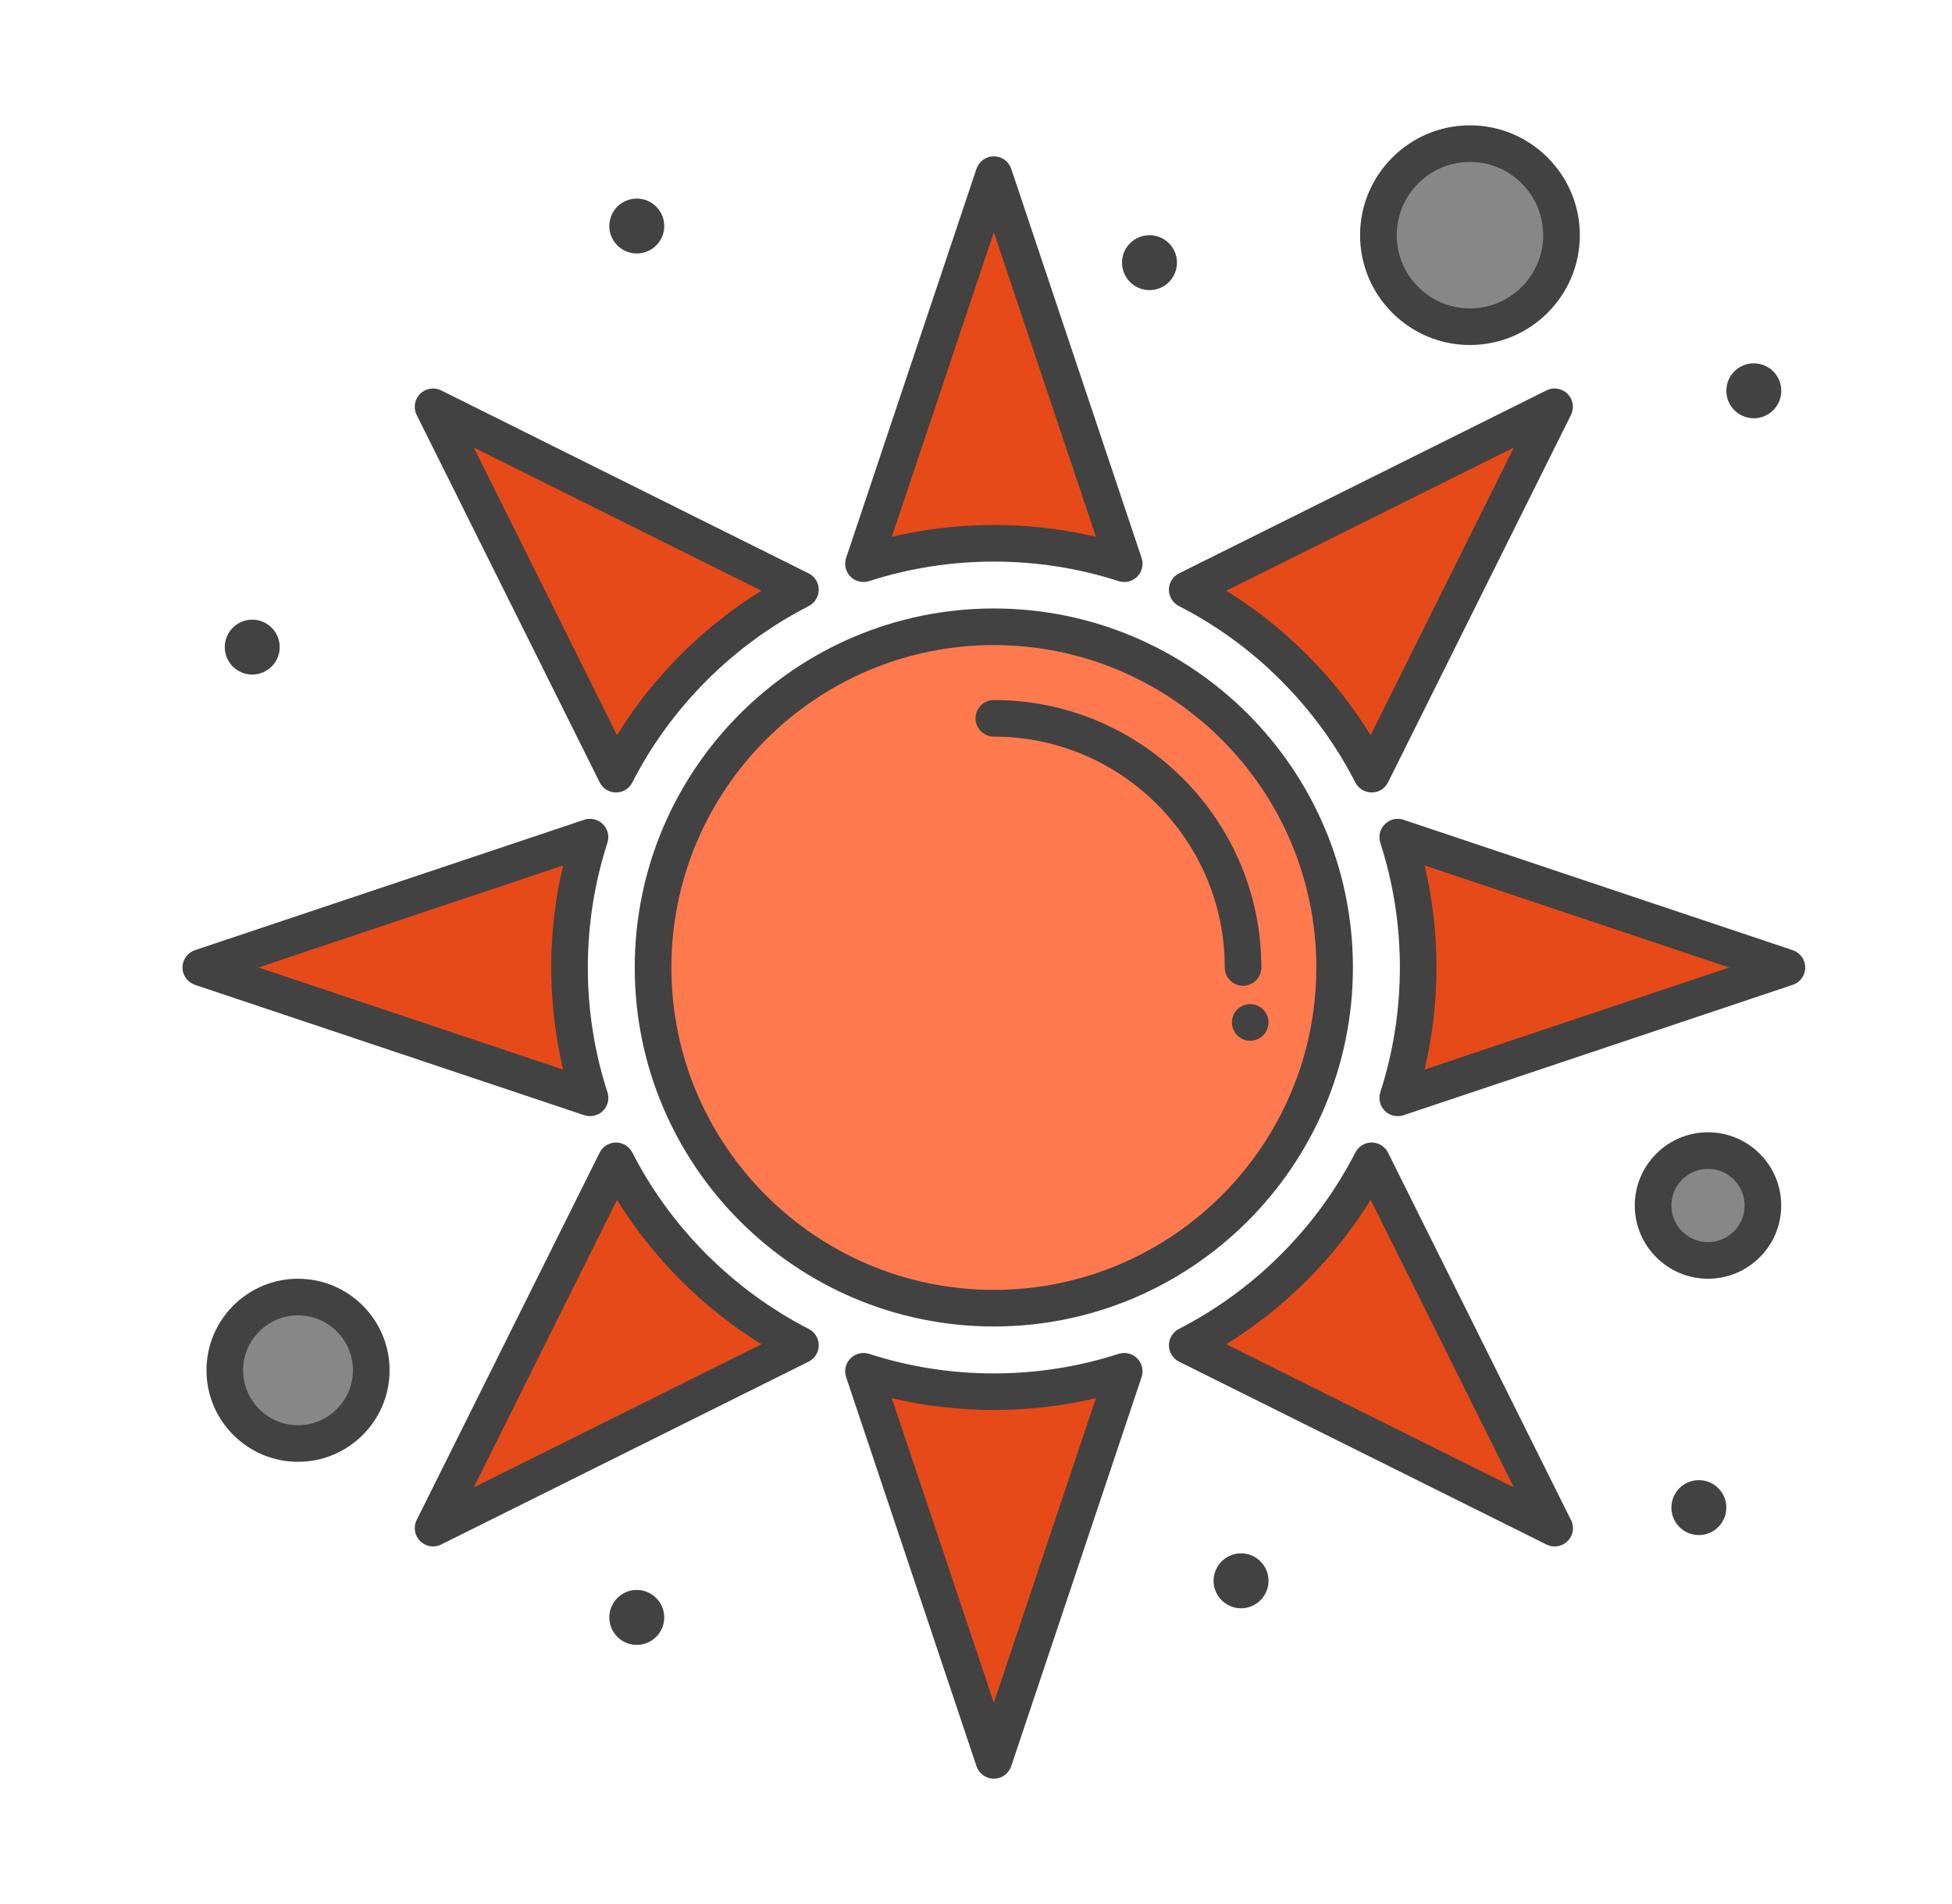 <svg width="41" height="40" viewBox="0 0 41 40" fill="none" xmlns="http://www.w3.org/2000/svg">
<path d="M30.875 3.018C31.937 3.018 32.798 3.878 32.798 4.941C32.798 6.003 31.937 6.864 30.875 6.864C29.813 6.864 28.952 6.003 28.952 4.941C28.952 3.878 29.813 3.018 30.875 3.018ZM35.875 24.171C36.512 24.171 37.029 24.688 37.029 25.325C37.029 25.962 36.512 26.479 35.875 26.479C35.237 26.479 34.721 25.962 34.721 25.325C34.721 24.688 35.237 24.171 35.875 24.171ZM6.26 27.248C7.109 27.248 7.798 27.937 7.798 28.787C7.798 29.637 7.109 30.325 6.26 30.325C5.41 30.325 4.721 29.637 4.721 28.787C4.721 27.937 5.41 27.248 6.26 27.248Z" fill="#878787"/>
<path d="M9.096 8.546L16.813 12.389C16.005 12.802 15.249 13.347 14.572 14.022C13.897 14.699 13.352 15.455 12.939 16.264L9.096 8.546ZM4.218 20.325L12.392 17.587C12.114 18.45 11.963 19.37 11.963 20.325C11.963 21.281 12.114 22.201 12.392 23.064L4.218 20.325ZM16.813 28.262L9.096 32.103L12.939 24.387C13.352 25.194 13.897 25.951 14.572 26.627C15.249 27.302 16.005 27.847 16.813 28.262ZM23.614 28.808L20.875 36.982L18.137 28.808C19 29.087 19.92 29.238 20.875 29.238C21.831 29.238 22.751 29.087 23.614 28.808ZM28.811 24.387L32.653 32.103L24.937 28.262C25.744 27.847 26.501 27.302 27.177 26.627C27.852 25.951 28.397 25.194 28.811 24.387ZM37.532 20.325L29.358 23.064C29.637 22.201 29.788 21.281 29.788 20.325C29.788 19.37 29.637 18.45 29.358 17.587L37.532 20.325ZM32.653 8.546L28.811 16.264C28.397 15.455 27.852 14.699 27.177 14.022C26.501 13.347 25.744 12.802 24.937 12.389L32.653 8.546ZM20.875 3.668L23.614 11.842C22.751 11.564 21.831 11.413 20.875 11.413C19.92 11.413 19 11.564 18.137 11.842L20.875 3.668Z" fill="#E64A19"/>
<path d="M20.875 13.168C16.933 13.168 13.717 16.383 13.717 20.325C13.717 24.268 16.933 27.483 20.875 27.483C24.817 27.483 28.033 24.268 28.033 20.325C28.033 16.383 24.817 13.168 20.875 13.168Z" fill="#FF794F"/>
<path d="M36.837 8.787C37.155 8.787 37.414 8.529 37.414 8.21C37.414 7.891 37.155 7.633 36.837 7.633C36.518 7.633 36.26 7.891 36.26 8.21C36.26 8.529 36.518 8.787 36.837 8.787Z" fill="#424242"/>
<path d="M35.683 31.095C36.001 31.095 36.26 31.353 36.26 31.672C36.26 31.99 36.001 32.249 35.683 32.249C35.364 32.249 35.106 31.99 35.106 31.672C35.106 31.353 35.364 31.095 35.683 31.095Z" fill="#424242"/>
<path d="M26.26 21.864C26.472 21.864 26.644 21.692 26.644 21.479C26.644 21.267 26.472 21.095 26.26 21.095C26.047 21.095 25.875 21.267 25.875 21.479C25.875 21.692 26.047 21.864 26.26 21.864Z" fill="#424242"/>
<path d="M26.067 32.633C26.386 32.633 26.644 32.892 26.644 33.21C26.644 33.528 26.386 33.787 26.067 33.787C25.749 33.787 25.49 33.528 25.49 33.21C25.49 32.892 25.749 32.633 26.067 32.633Z" fill="#424242"/>
<path d="M24.144 6.095C24.463 6.095 24.721 5.836 24.721 5.518C24.721 5.199 24.463 4.941 24.144 4.941C23.826 4.941 23.567 5.199 23.567 5.518C23.567 5.836 23.826 6.095 24.144 6.095Z" fill="#424242"/>
<path d="M13.375 5.325C13.693 5.325 13.952 5.067 13.952 4.749C13.952 4.43 13.693 4.172 13.375 4.172C13.056 4.172 12.798 4.43 12.798 4.749C12.798 5.067 13.056 5.325 13.375 5.325Z" fill="#424242"/>
<path d="M13.375 33.402C13.693 33.402 13.952 33.661 13.952 33.979C13.952 34.298 13.693 34.556 13.375 34.556C13.056 34.556 12.798 34.298 12.798 33.979C12.798 33.661 13.056 33.402 13.375 33.402Z" fill="#424242"/>
<path d="M5.298 14.171C5.617 14.171 5.875 13.913 5.875 13.595C5.875 13.276 5.617 13.018 5.298 13.018C4.979 13.018 4.721 13.276 4.721 13.595C4.721 13.913 4.979 14.171 5.298 14.171Z" fill="#424242"/>
<path d="M20.875 27.867C16.716 27.867 13.332 24.484 13.332 20.325C13.332 16.166 16.716 12.783 20.875 12.783C25.034 12.783 28.417 16.166 28.417 20.325C28.417 24.484 25.034 27.867 20.875 27.867ZM20.875 13.552C17.14 13.552 14.102 16.591 14.102 20.325C14.102 24.06 17.14 27.098 20.875 27.098C24.61 27.098 27.648 24.06 27.648 20.325C27.648 16.591 24.61 13.552 20.875 13.552Z" fill="#424242"/>
<path d="M26.11 20.71C25.897 20.71 25.725 20.538 25.725 20.325C25.725 17.651 23.549 15.475 20.875 15.475C20.663 15.475 20.49 15.303 20.49 15.091C20.49 14.878 20.663 14.706 20.875 14.706C23.974 14.706 26.494 17.227 26.494 20.325C26.494 20.538 26.322 20.71 26.11 20.71ZM23.613 12.227C23.574 12.227 23.534 12.221 23.495 12.208C22.651 11.936 21.769 11.798 20.875 11.798C19.981 11.798 19.099 11.936 18.255 12.208C18.117 12.253 17.965 12.216 17.863 12.113C17.761 12.009 17.726 11.858 17.772 11.72L20.51 3.546C20.563 3.389 20.71 3.284 20.875 3.284C21.04 3.284 21.187 3.389 21.24 3.546L23.978 11.72C24.024 11.858 23.989 12.009 23.887 12.113C23.814 12.187 23.715 12.227 23.613 12.227ZM20.875 4.879L18.732 11.277C19.431 11.112 20.149 11.028 20.875 11.028C21.601 11.028 22.319 11.112 23.019 11.277L20.875 4.879ZM28.81 16.648C28.666 16.648 28.534 16.568 28.468 16.439C28.065 15.652 27.539 14.93 26.904 14.294C26.272 13.661 25.551 13.136 24.761 12.732C24.632 12.665 24.551 12.532 24.552 12.387C24.553 12.242 24.635 12.11 24.765 12.045L32.481 8.202C32.629 8.128 32.808 8.157 32.925 8.274C33.042 8.391 33.071 8.569 32.997 8.717L29.155 16.435C29.09 16.565 28.958 16.648 28.813 16.648C28.812 16.648 28.811 16.648 28.81 16.648ZM25.757 12.41C26.368 12.788 26.935 13.237 27.448 13.75C27.963 14.266 28.412 14.833 28.789 15.444L31.797 9.402L25.757 12.41ZM29.358 23.448C29.258 23.448 29.161 23.41 29.088 23.337C28.984 23.235 28.948 23.084 28.992 22.946C29.265 22.101 29.403 21.22 29.403 20.325C29.403 19.431 29.265 18.55 28.992 17.705C28.948 17.567 28.984 17.416 29.088 17.314C29.191 17.211 29.343 17.176 29.48 17.222L37.654 19.961C37.811 20.013 37.917 20.16 37.917 20.326C37.917 20.491 37.811 20.638 37.654 20.69L29.48 23.429C29.44 23.442 29.399 23.448 29.358 23.448ZM29.923 18.182C30.088 18.882 30.172 19.6 30.172 20.325C30.172 21.051 30.088 21.769 29.923 22.469L36.321 20.325L29.923 18.182ZM32.653 32.488C32.594 32.488 32.536 32.475 32.481 32.447L24.765 28.606C24.635 28.541 24.553 28.409 24.552 28.264C24.551 28.119 24.632 27.986 24.761 27.919C25.551 27.513 26.273 26.987 26.904 26.355C27.537 25.723 28.063 25.001 28.468 24.212C28.534 24.083 28.666 24.002 28.81 24.002C28.811 24.002 28.812 24.002 28.813 24.002C28.958 24.003 29.09 24.086 29.155 24.215L32.982 31.903C33.018 31.961 33.039 32.03 33.039 32.103C33.039 32.315 32.867 32.487 32.656 32.488C32.655 32.488 32.654 32.488 32.653 32.488ZM25.756 28.24L31.797 31.247L28.789 25.207C28.411 25.819 27.962 26.386 27.448 26.899C26.936 27.412 26.368 27.861 25.756 28.24ZM20.875 37.367C20.71 37.367 20.563 37.261 20.51 37.104L17.772 28.931C17.726 28.793 17.761 28.641 17.863 28.538C17.965 28.435 18.117 28.398 18.255 28.442C19.099 28.715 19.981 28.853 20.875 28.853C21.769 28.853 22.651 28.715 23.495 28.442C23.634 28.398 23.785 28.435 23.887 28.538C23.989 28.641 24.024 28.793 23.978 28.931L21.24 37.104C21.187 37.261 21.04 37.367 20.875 37.367ZM18.732 29.373L20.875 35.772L23.019 29.373C21.619 29.704 20.131 29.704 18.732 29.373ZM9.096 32.488C8.996 32.488 8.898 32.449 8.824 32.375C8.707 32.258 8.678 32.08 8.752 31.932L12.595 24.215C12.659 24.085 12.792 24.003 12.937 24.002C12.938 24.002 12.938 24.002 12.939 24.002C13.083 24.002 13.215 24.083 13.281 24.212C13.685 25.001 14.211 25.722 14.844 26.355C15.479 26.988 16.201 27.515 16.988 27.919C17.117 27.986 17.198 28.119 17.197 28.264C17.196 28.409 17.114 28.541 16.984 28.606L9.267 32.447C9.213 32.475 9.154 32.488 9.096 32.488ZM12.96 25.207L9.952 31.247L15.993 28.24C15.382 27.862 14.815 27.413 14.3 26.899C13.787 26.386 13.338 25.819 12.96 25.207ZM12.392 23.448C12.351 23.448 12.31 23.442 12.27 23.428L4.096 20.69C3.939 20.637 3.833 20.491 3.833 20.325C3.833 20.16 3.939 20.013 4.096 19.961L12.27 17.222C12.407 17.176 12.559 17.211 12.662 17.313C12.766 17.415 12.803 17.567 12.758 17.705C12.486 18.549 12.347 19.431 12.347 20.325C12.347 21.208 12.482 22.079 12.748 22.914C12.767 22.96 12.778 23.011 12.778 23.064C12.778 23.276 12.607 23.447 12.395 23.448C12.394 23.448 12.393 23.448 12.392 23.448ZM5.429 20.325L11.827 22.469C11.662 21.769 11.578 21.051 11.578 20.325C11.578 19.6 11.662 18.881 11.827 18.182L5.429 20.325ZM12.939 16.648C12.938 16.648 12.938 16.648 12.937 16.648C12.792 16.648 12.659 16.565 12.595 16.435L8.752 8.718C8.678 8.57 8.707 8.391 8.824 8.274C8.941 8.157 9.119 8.128 9.267 8.202L16.984 12.045C17.114 12.11 17.197 12.242 17.197 12.387C17.198 12.532 17.117 12.665 16.988 12.732C16.201 13.134 15.48 13.66 14.844 14.295C14.209 14.931 13.683 15.652 13.281 16.439C13.216 16.567 13.083 16.648 12.939 16.648ZM9.952 9.402L12.96 15.443C13.336 14.833 13.785 14.266 14.3 13.751C14.816 13.236 15.383 12.787 15.992 12.41L9.952 9.402ZM6.26 30.71C5.199 30.71 4.337 29.847 4.337 28.787C4.337 27.726 5.199 26.864 6.26 26.864C7.32 26.864 8.183 27.726 8.183 28.787C8.183 29.847 7.32 30.71 6.26 30.71ZM6.26 27.633C5.623 27.633 5.106 28.151 5.106 28.787C5.106 29.423 5.623 29.941 6.26 29.941C6.896 29.941 7.413 29.423 7.413 28.787C7.413 28.151 6.896 27.633 6.26 27.633ZM35.875 26.864C35.027 26.864 34.337 26.174 34.337 25.325C34.337 24.477 35.027 23.787 35.875 23.787C36.723 23.787 37.413 24.477 37.413 25.325C37.413 26.174 36.723 26.864 35.875 26.864ZM35.875 24.556C35.451 24.556 35.106 24.901 35.106 25.325C35.106 25.75 35.451 26.095 35.875 26.095C36.299 26.095 36.644 25.75 36.644 25.325C36.644 24.901 36.299 24.556 35.875 24.556ZM30.875 7.248C29.603 7.248 28.567 6.213 28.567 4.941C28.567 3.668 29.603 2.633 30.875 2.633C32.148 2.633 33.183 3.668 33.183 4.941C33.183 6.213 32.148 7.248 30.875 7.248ZM30.875 3.402C30.027 3.402 29.337 4.092 29.337 4.941C29.337 5.789 30.027 6.479 30.875 6.479C31.723 6.479 32.413 5.789 32.413 4.941C32.413 4.092 31.723 3.402 30.875 3.402Z" fill="#424242"/>
</svg>
